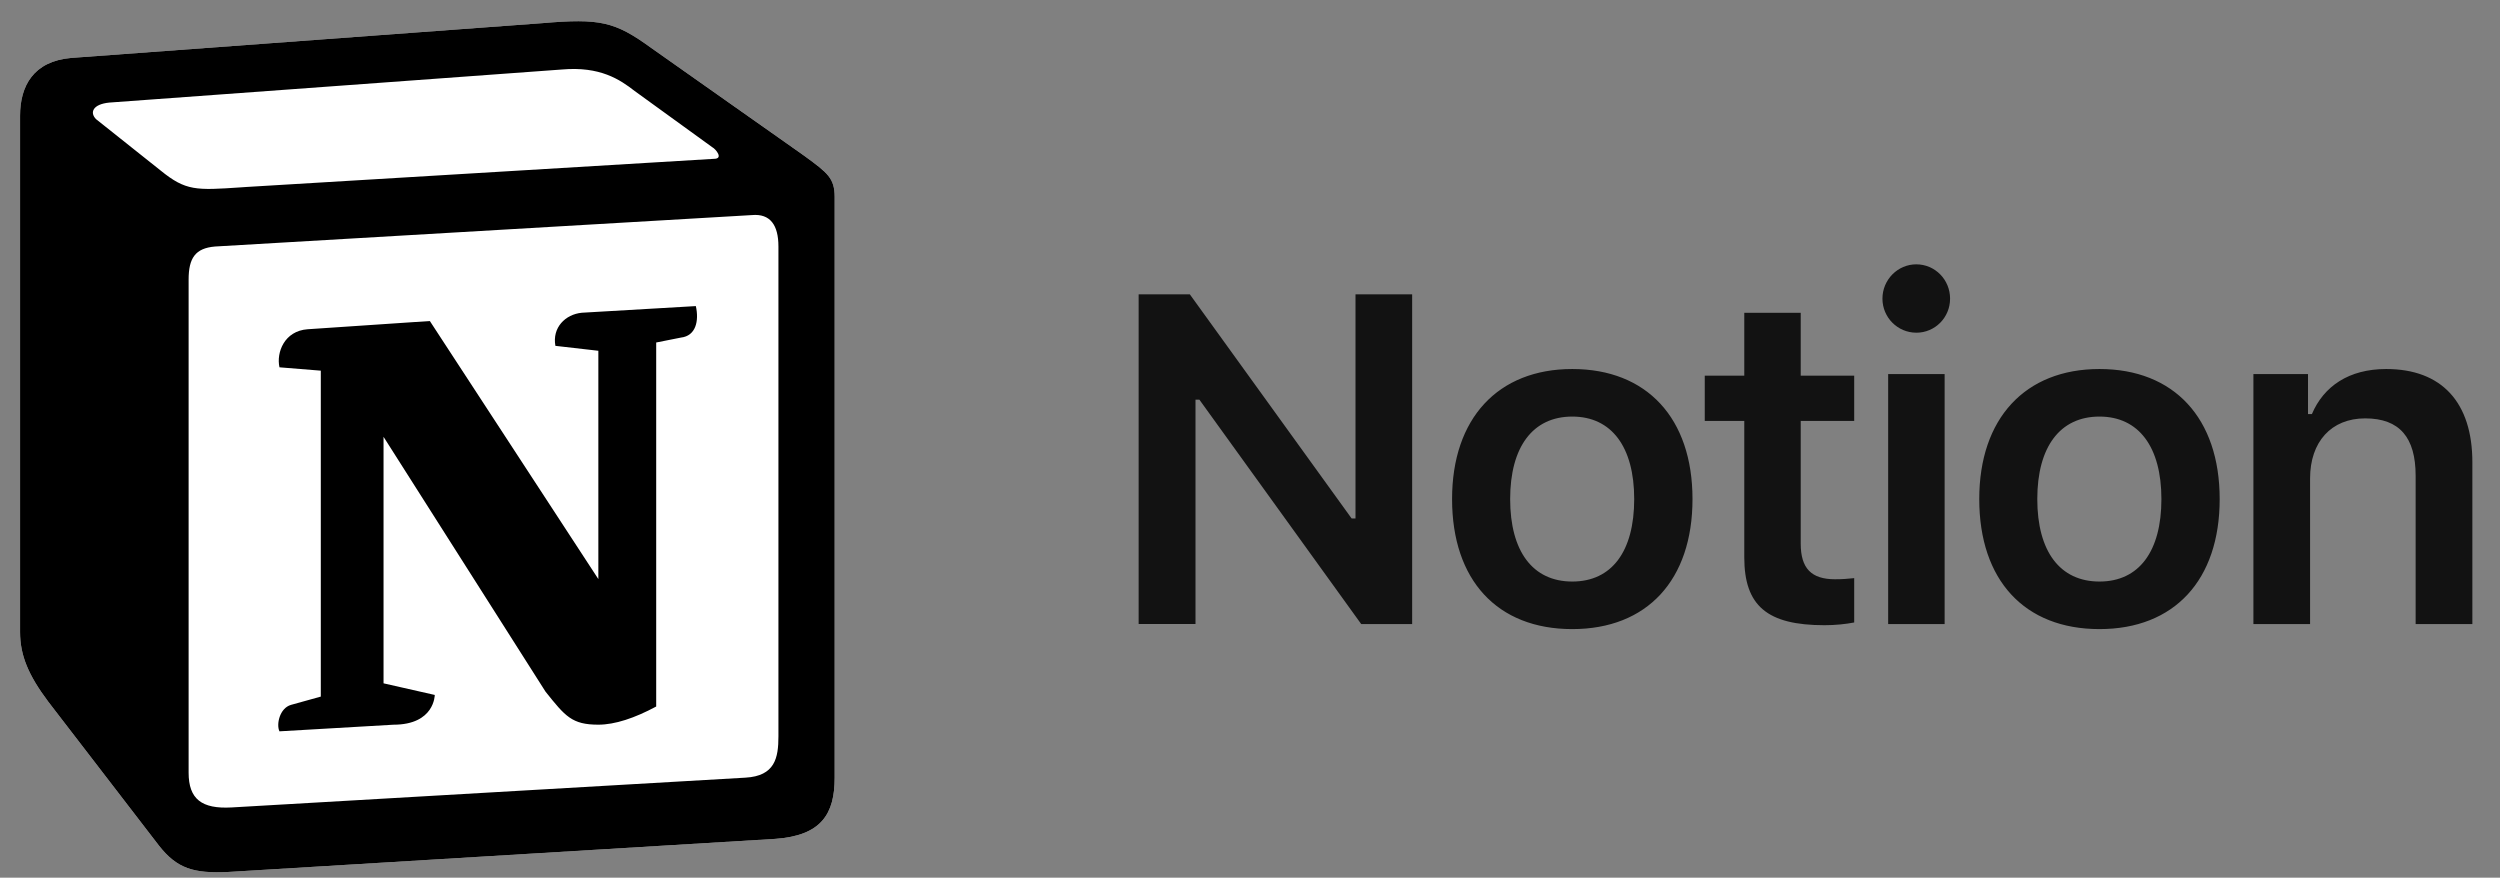 <svg width="94" height="33" viewBox="0 0 94 33" fill="none" xmlns="http://www.w3.org/2000/svg">
<rect x="0" y="0" width="94" height="33" fill="#808080" stroke="none"/>
<g clip-path="url(#clip0_6_1399)">
<path d="M2.68 2.178L20.387 0.871C22.562 0.684 23.121 0.81 24.488 1.804L30.14 5.786C31.073 6.47 31.383 6.657 31.383 7.403V29.24C31.383 30.608 30.886 31.418 29.146 31.542L8.584 32.786C7.279 32.848 6.657 32.661 5.973 31.79L1.811 26.378C1.064 25.382 0.755 24.636 0.755 23.765V4.354C0.755 3.235 1.252 2.302 2.68 2.178Z" fill="white"/>
<path fill-rule="evenodd" clip-rule="evenodd" d="M20.387 0.871L2.68 2.178C1.252 2.302 0.755 3.235 0.755 4.354V23.765C0.755 24.636 1.064 25.382 1.811 26.378L5.973 31.79C6.657 32.661 7.279 32.848 8.584 32.786L29.146 31.542C30.885 31.418 31.383 30.608 31.383 29.24V7.403C31.383 6.695 31.104 6.492 30.281 5.888C30.234 5.854 30.187 5.82 30.139 5.786L24.488 1.804C23.121 0.81 22.562 0.684 20.387 0.871ZM9.049 7.045C7.37 7.158 6.989 7.184 6.036 6.409L3.611 4.48C3.365 4.23 3.489 3.919 4.109 3.857L21.131 2.613C22.561 2.489 23.305 2.987 23.864 3.422L26.784 5.537C26.908 5.6 27.219 5.972 26.846 5.972L9.267 7.03L9.049 7.045ZM7.092 29.053V10.515C7.092 9.706 7.34 9.332 8.085 9.269L28.275 8.087C28.96 8.026 29.269 8.461 29.269 9.269V27.684C29.269 28.493 29.144 29.178 28.026 29.24L8.706 30.36C7.588 30.422 7.092 30.049 7.092 29.053ZM26.164 11.509C26.288 12.069 26.164 12.629 25.604 12.693L24.673 12.878V26.565C23.864 27 23.12 27.248 22.498 27.248C21.504 27.248 21.255 26.937 20.511 26.005L14.421 16.424V25.693L16.347 26.13C16.347 26.13 16.347 27.249 14.793 27.249L10.508 27.498C10.384 27.248 10.508 26.627 10.943 26.503L12.062 26.192V13.937L10.508 13.811C10.384 13.251 10.694 12.443 11.564 12.38L16.162 12.07L22.498 21.774V13.189L20.883 13.004C20.758 12.318 21.255 11.82 21.876 11.759L26.164 11.509Z" fill="black"/>
<path d="M44.951 23.464V15.027H45.097L51.181 23.464H53.097V11.066H50.967V19.494H50.821L44.737 11.066H42.813V23.463H44.952L44.951 23.464ZM59.117 23.654C61.928 23.654 63.638 21.815 63.638 18.765C63.638 15.723 61.92 13.875 59.117 13.875C56.325 13.875 54.598 15.731 54.598 18.765C54.598 21.815 56.299 23.654 59.117 23.654ZM59.117 21.866C57.632 21.866 56.782 20.733 56.782 18.765C56.782 16.805 57.632 15.663 59.117 15.663C60.596 15.663 61.446 16.805 61.446 18.765C61.446 20.733 60.604 21.866 59.117 21.866ZM65.585 11.762V14.125H64.099V15.826H65.585V20.956C65.585 22.777 66.444 23.508 68.601 23.508C69.013 23.508 69.409 23.465 69.718 23.405V21.738C69.46 21.763 69.297 21.78 68.996 21.78C68.103 21.78 67.707 21.368 67.707 20.44V15.826H69.718V14.125H67.707V11.761L65.585 11.762ZM70.995 23.464H73.118V14.064H70.995V23.464ZM72.052 12.51C72.756 12.51 73.323 11.941 73.323 11.229C73.323 10.515 72.757 9.939 72.052 9.939C71.356 9.939 70.78 10.515 70.78 11.229C70.78 11.941 71.356 12.509 72.052 12.509V12.51ZM78.94 23.654C81.75 23.654 83.46 21.815 83.46 18.765C83.46 15.723 81.742 13.875 78.94 13.875C76.147 13.875 74.42 15.731 74.42 18.765C74.42 21.815 76.121 23.654 78.94 23.654ZM78.94 21.866C77.454 21.866 76.602 20.733 76.602 18.765C76.602 16.805 77.454 15.663 78.94 15.663C80.418 15.663 81.269 16.805 81.269 18.765C81.269 20.733 80.426 21.866 78.94 21.866ZM84.728 23.464H86.859V17.991C86.859 16.608 87.659 15.731 88.93 15.731C90.228 15.731 90.828 16.453 90.828 17.888V23.464H92.961V17.381C92.961 15.138 91.817 13.875 89.721 13.875C88.32 13.875 87.374 14.52 86.928 15.568H86.781V14.064H84.728V23.464Z" fill="#121212"/>
</g>
<defs>
<clipPath id="clip0_6_1399">
<rect width="92.8" height="32" fill="white" transform="translate(0.755 0.797)"/>
</clipPath>
</defs>
</svg>
